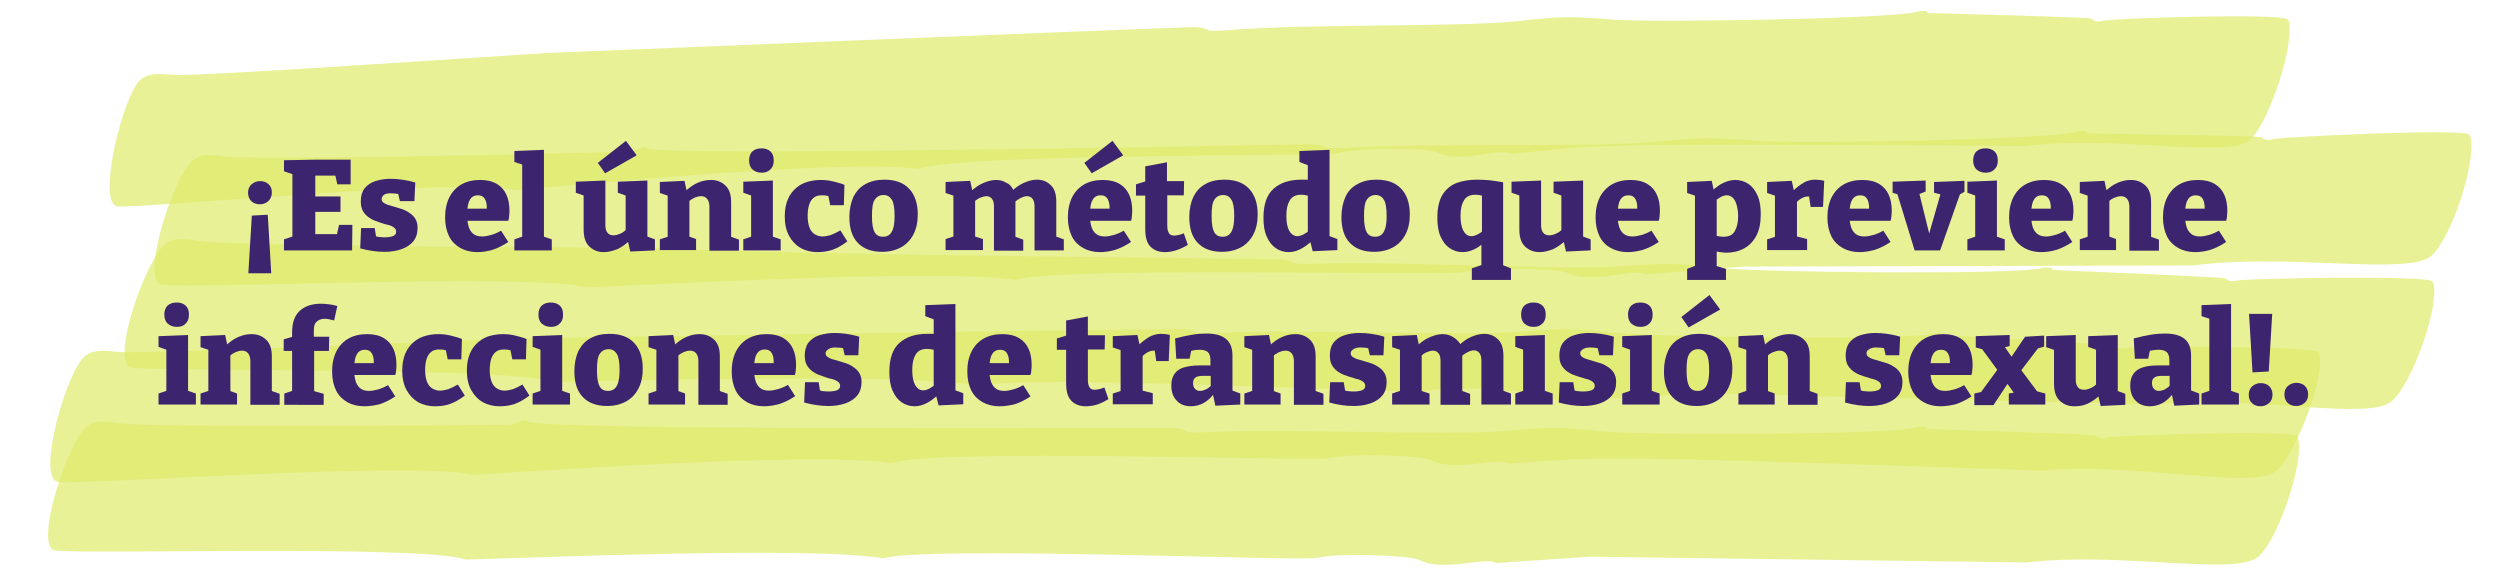 <?xml version="1.0" encoding="utf-8"?>
<!-- Generator: Adobe Illustrator 25.4.1, SVG Export Plug-In . SVG Version: 6.00 Build 0)  -->
<svg version="1.1" id="Capa_1" xmlns="http://www.w3.org/2000/svg" xmlns:xlink="http://www.w3.org/1999/xlink" x="0px" y="0px"
	 viewBox="0 0 862.7 202.2" style="enable-background:new 0 0 862.7 202.2;" xml:space="preserve">
<style type="text/css">
	.st0{opacity:0.7;fill:#DFEB6A;enable-background:new    ;}
	.st1{enable-background:new    ;}
	.st2{fill:#3C246F;}
</style>
<g>
	<g>
		<path class="st0" d="M177.7,65.6C160.8,61,47.6,72.2,40.3,71.2c-6.8-1.7,2-37.9,8-43.5c2.1-2,4.7-2.5,10.6-1.9
			c6.2,0.7,71.3-3.7,129.5-7.5c0,0,192.1-7.9,221.6-8.9c10.1-0.3,2.1,2,14,1c25.3-2.2,80.5-1,99.6-3.1c15.3-1.7,18.6-1.7,33.4-0.5
			c12.8,1,95-0.2,104.3-2.7c2.3-0.6,3.9-0.4,3.9,0.4c0,0,40.3,1,54.2,1.7c1.6,0.1,2.5,0.2,2.5,0.3c0.4,0.8,2.1,1.2,3.7,0.7
			c2.9-0.9,63-2.8,64-0.4c2.7,6.7-6,34.5-13,41.3c-7.3,7.1-45.6-1.7-77.6,2.3c-165.4-1.1-145.8-0.2-177.4,2.7
			c-3.6-2.4-17.3,3.6-25.7-0.5c-3.5-1.7-28.4-1.6-33.9,0.2c-4,1.3-130.9,0-145,5.5C291,54.6,190.6,64.6,177.7,65.6z"/>
		<path class="st0" d="M202,99.2c-16.5-5-137.5,0.6-146.4-0.9c-7.2-2,4.3-37.7,11-43c2.4-1.9,5.1-2.2,11.3-1.3
			c9.8,1.6,137.4-1.6,137.4-1.6c1.7,1.1,6.7-2.6,7.7-1.3c2.9,3.1,209.6-1.1,227.2-1.3c10.7-0.1,2.2,2,14.8,1.2
			c26.8-1.7,85.2-0.1,105.5-2c16.3-1.6,19.8-1.7,35.4-0.4c15.9,1.2,100.7-0.5,110.4-3c2.4-0.7,4.2-0.4,4.2,0.4
			c0,0.2,59.7,0.7,60,1.4c0.5,0.8,2.3,1.2,4,0.6c3.1-0.8,66.7-3.8,67.7-1.5c3.1,6.6-5.6,34.7-13,41.6c-7.5,7.3-49.1-0.9-82.4,3.5
			L601.4,92L568,94.7c-3.8-2.4-18.5,3.6-27.3-0.6c-3.7-1.7-30.2-1.9-36-0.2c-5.1,1.4-140.4-2.1-154.3,2.7
			C325.6,92.6,225.3,98.3,202,99.2z"/>
		<path class="st0" d="M190.8,131.8c-16.3-5.5-136.9-3.3-145.7-5c-7.1-2.2,5.3-37.6,12.1-42.7c2.4-1.8,5.1-2,11.3-1
			c9.8,1.9,136.8,2.3,136.8,2.3c1.7,1.2,6.8-2.4,7.7-1.1c2.8,3.2,208.7,4.8,226.2,5.1c10.6,0.2,2.2,2.1,14.7,1.6
			c26.7-1,84.8,2.3,105.1,0.9c16.2-1.2,19.7-1.1,35.2,0.6c15.8,1.6,100.3,2.3,110,0.1c2.4-0.6,4.2-0.3,4.2,0.5
			c0,0.2,59.4,2.4,59.7,3c0.4,0.8,2.2,1.2,3.9,0.7c3.1-0.7,66.5-2,67.5,0.4c2.9,6.7-6.6,34.5-14.1,41.2c-7.7,7.1-48.8-2.3-82.2,1.2
			l-154.7-3.9l-33.2,1.8c-3.7-2.5-18.5,3.1-27.2-1.4c-3.7-1.8-30-2.8-35.9-1.2c-5.1,1.2-139.7-6-153.7-1.7
			C314,128.6,214,131.5,190.8,131.8z"/>
		<path class="st0" d="M162.8,163.9c-17.6-5-135.5,3.6-143,2.4c-7.1-1.8,3-37.8,9.4-43.3c2.3-1.9,4.9-2.4,11-1.6s66.1-1.8,134.8-4.5
			c0,0,177.3-3,230.6-3.3c10.5-0.1,2.2,2,14.5,1.3c26.3-1.5,83.6,1.1,103.6-0.4c16-1.2,19.4-1.2,34.7,0.4c13,1.4,98.7,2.6,108.4,0.3
			c2.4-0.6,4.1-0.3,4.1,0.5c1.6,0.1,7.6,0.4,9.2,0.5c0.6,0,49.4,2.6,49.7,3.1c0.4,0.8,2.2,1.2,3.9,0.8c3.1-0.8,65.6-0.8,66.5,1.5
			c2.6,6.8-7.3,34.3-14.7,40.9c-7.8,6.8-47.3-3.1-80.7-0.1c0,0-9.5-0.3-23.7-0.8c-142.6-5-131.9-3.4-160.6-1.6
			c-3.7-2.5-18.1,3.1-26.7-1.2c-3.6-1.8-29.5-2.4-35.2-0.7c-4.1,1.2-136.4-3.5-150.8,1.7C280.3,155.6,173.8,163.3,162.8,163.9z"/>
		<path class="st0" d="M160.8,193.1c-16-5.3-133.5-1.6-142.1-3.2c-6.9-2.1,4.8-37.7,11.3-42.8c2.3-1.8,4.9-2.1,11-1.1
			c9.5,1.8,133.4,0.6,133.4,0.6c1.6,1.1,6.6-2.5,7.5-1.2c2.8,3.2,203.5,2.2,220.6,2.3c10.4,0.1,2.1,2.1,14.4,1.4
			c26.1-1.3,82.7,1.3,102.5-0.4c15.8-1.4,19.2-1.4,34.3,0.2c15.5,1.4,97.8,1.1,107.2-1.3c2.3-0.7,4.1-0.4,4.1,0.4
			c0,0.2,58,1.7,58.2,2.3c0.4,0.8,2.2,1.2,3.8,0.7c3-0.8,64.8-2.8,65.8-0.4c2.9,6.7-6,34.6-13.3,41.3c-7.4,7.2-47.6-1.7-80.1,2.2
			l-150.8-2l-32.4,2.2c-3.7-2.4-18,3.3-26.5-1.1c-3.6-1.7-29.3-2.4-35-0.7c-5,1.3-136.3-4.3-149.8,0.2
			C280.9,188.4,183.4,192.5,160.8,193.1z"/>
	</g>
	<g class="st1">
		<path class="st2" d="M93.8,66.5c0,1.2-0.4,2.1-1.2,2.9c-0.8,0.7-1.8,1.1-2.9,1.1c-1.3,0-2.3-0.4-3-1.1c-0.7-0.7-1.1-1.7-1.1-2.9
			c0-1.2,0.4-2.2,1.2-2.9c0.8-0.7,1.8-1.1,2.9-1.1c1.3,0,2.3,0.4,3,1.1C93.5,64.3,93.8,65.2,93.8,66.5z M92.4,74.1l1.2,20.2h-7.9
			l1.2-19.9L92.4,74.1z"/>
		<path class="st2" d="M117,77.6h4.6l-0.1,8.8H98v-3.8l3.9-1.3l-1,1.5V58.9l0.9,1.5L98,59.1v-3.8l10.5-0.2H121v8.5h-4.6l-0.9-4
			l1.4,1h-9.3l1.2-1.2V69l-1.2-1.2h9.9v5.3h-9.9l1.2-1.4V82l-1.2-1.2h9.9L116,82L117,77.6z"/>
		<path class="st2" d="M131.7,68.7c0,0.6,0.3,1.1,0.9,1.4c0.6,0.4,1.4,0.7,2.3,0.9s1.9,0.6,3,0.9c1.1,0.3,2.1,0.7,3,1.3
			s1.7,1.2,2.3,2.1c0.6,0.9,0.9,2,0.9,3.3c0,1.9-0.5,3.5-1.5,4.7c-1,1.2-2.4,2.1-4.1,2.7c-1.7,0.6-3.7,0.9-5.8,0.9
			c-1.3,0-2.7-0.1-4.1-0.3s-2.9-0.5-4.3-0.9l0.3-7h4.7l0.6,3.7l-0.6-1c0.6,0.2,1.2,0.4,1.9,0.4c0.7,0.1,1.3,0.1,1.8,0.1
			c0.6,0,1.2-0.1,1.8-0.2c0.6-0.1,1.1-0.3,1.4-0.6c0.4-0.3,0.5-0.7,0.5-1.2c0-0.6-0.3-1.1-0.9-1.5c-0.6-0.4-1.3-0.7-2.3-0.9
			s-1.9-0.6-2.9-0.9c-1-0.3-2-0.7-2.9-1.3c-0.9-0.5-1.7-1.3-2.3-2.2c-0.6-0.9-0.9-2.1-0.9-3.6c0-1.8,0.4-3.3,1.3-4.5
			c0.9-1.1,2.1-2,3.7-2.5c1.6-0.5,3.3-0.8,5.2-0.8c1.3,0,2.7,0.1,4.1,0.3c1.4,0.2,2.9,0.5,4.5,1l-0.3,6.4H138l-0.8-3.4l1,1.1
			c-1.3-0.3-2.5-0.4-3.5-0.4c-0.9,0-1.7,0.2-2.2,0.5C132,67.7,131.7,68.1,131.7,68.7z"/>
		<path class="st2" d="M164.7,87c-2.2,0-4.2-0.5-5.8-1.4s-3-2.2-3.9-4c-0.9-1.8-1.4-4-1.4-6.6c0-2.7,0.5-5,1.5-7
			c1-1.9,2.4-3.4,4.2-4.4c1.8-1,3.9-1.5,6.4-1.5c2.4,0,4.3,0.5,5.8,1.4c1.5,0.9,2.6,2.2,3.3,3.8c0.7,1.6,1,3.4,1,5.4
			c0,0.6,0,1.1-0.1,1.7c0,0.6-0.1,1.2-0.3,1.8h-15.7V72h9.4l-1.1,0.8c0-1.2,0-2.1-0.2-2.9c-0.2-0.8-0.5-1.4-1-1.9
			c-0.5-0.4-1.1-0.6-1.9-0.6c-1,0-1.7,0.3-2.3,0.9c-0.5,0.6-0.9,1.4-1.1,2.4c-0.2,1-0.3,2-0.3,3.2c0,1.4,0.1,2.7,0.4,3.9
			c0.3,1.2,0.8,2.1,1.6,2.8c0.8,0.7,1.8,1,3.2,1c0.9,0,1.9-0.2,3-0.5s2.3-0.8,3.5-1.5l2.5,3.9c-1.8,1.2-3.6,2.1-5.4,2.7
			C168.3,86.7,166.5,87,164.7,87z"/>
		<path class="st2" d="M187.7,82.1l-0.5-0.6l3.2,1.1v3.8h-12.9v-3.8l3.2-1.1l-0.5,0.6V56.5l0.4,0.4l-3.1-1v-3.8l10.2-0.4V82.1z"/>
		<path class="st2" d="M208.4,87c-2,0-3.6-0.6-5-1.9c-1.4-1.3-2-3.3-2-5.9V66.7l0.7,1l-3.4-1.2v-3.8l10.2-0.4v15.5
			c0,1.2,0.3,2,0.8,2.6c0.5,0.6,1.2,0.8,2.1,0.8c0.6,0,1.4-0.2,2.1-0.5c0.8-0.3,1.6-0.9,2.4-1.6l-0.4,1.2V66.5l0.6,1.2l-3.3-1.2
			v-3.8l10.2-0.4v20.2l-0.9-1.2l3.5,1.3v3.8l-8.5,0.4l-1-4.3l1,0.3c-1.4,1.4-3,2.5-4.5,3.2C211.4,86.6,209.9,87,208.4,87z
			 M208.8,59.8l-2.5-3.6l9.7-7.6l3.7,5L208.8,59.8z"/>
		<path class="st2" d="M227.7,86.4v-3.8l3.6-1.2l-0.9,1.1V66.6l0.9,1.2l-3.6-1.2v-3.8l8.5-0.4l0.9,4.2l-0.9-0.3
			c1.4-1.4,2.9-2.5,4.5-3.2c1.6-0.7,3.1-1,4.6-1c2,0,3.6,0.6,5,1.9c1.4,1.3,2,3.2,2,5.8v12.7l-0.6-1l3.3,1.2v3.8h-10.2V71.3
			c0-1.2-0.3-2.1-0.8-2.7s-1.2-0.9-2.1-0.9c-0.7,0-1.4,0.2-2.2,0.5c-0.8,0.4-1.6,0.9-2.3,1.5l0.5-1v13.8l-0.7-1.1l3,1.1v3.8H227.7z"
			/>
		<path class="st2" d="M266.7,82.1l-0.5-0.6l3.2,1.1v3.8h-12.9v-3.8l3.2-1.1l-0.5,0.6V67.2l0.4,0.4l-3.1-1.1v-3.8l10.2-0.4V82.1z
			 M262.8,59.6c-1.3,0-2.3-0.4-3.1-1.1c-0.8-0.7-1.2-1.8-1.2-3.1c0-1.4,0.4-2.5,1.2-3.2c0.8-0.7,1.8-1,3.1-1c1.2,0,2.2,0.3,3,1
			c0.8,0.7,1.2,1.7,1.2,3.2c0,1.4-0.4,2.4-1.2,3.1C265,59.3,264,59.6,262.8,59.6z"/>
		<path class="st2" d="M282,87c-2.1,0-4-0.5-5.7-1.4c-1.7-1-3-2.4-4-4.2s-1.5-4.1-1.5-6.7c0-2.4,0.4-4.4,1.1-6
			c0.7-1.6,1.7-2.9,2.9-3.9c1.2-1,2.5-1.7,4-2.1c1.5-0.4,2.9-0.6,4.5-0.6c1.6,0,3.1,0.2,4.6,0.6s2.7,0.7,3.5,1.1l-0.2,7h-4.7
			l-0.7-3.4l0.6,0.4c-0.3-0.1-0.8-0.2-1.3-0.3c-0.5-0.1-1-0.1-1.6-0.1c-1.2,0-2.1,0.3-2.8,0.9c-0.7,0.6-1.2,1.4-1.5,2.4
			c-0.3,1-0.5,2.3-0.5,3.7c0,1.6,0.2,2.9,0.6,4c0.4,1.1,1,1.9,1.8,2.4c0.8,0.5,1.7,0.8,2.7,0.8c0.9,0,1.8-0.2,2.9-0.5
			c1-0.4,2.1-0.9,3.3-1.6l2.4,3.8c-1.7,1.3-3.4,2.3-5.1,2.9S283.7,87,282,87z"/>
		<path class="st2" d="M305.2,62c3.7,0,6.5,1,8.5,3.1s3,5.1,3,8.9c0,2.7-0.5,5-1.5,6.9c-1,1.9-2.4,3.4-4.2,4.4c-1.8,1-4,1.6-6.6,1.6
			c-3.6,0-6.4-1-8.4-3.1c-2-2.1-2.9-5.1-2.9-8.9c0-2.7,0.5-5,1.4-7c1-1.9,2.3-3.4,4.2-4.4C300.5,62.5,302.7,62,305.2,62z
			 M304.9,67.3c-1.4,0-2.4,0.6-3.1,1.7s-0.9,3-0.9,5.6s0.3,4.4,0.9,5.5c0.6,1.1,1.6,1.6,2.9,1.6c1,0,1.8-0.3,2.3-0.8
			c0.6-0.5,1-1.3,1.3-2.4c0.3-1.1,0.4-2.5,0.4-4.1c0-2.5-0.3-4.4-0.9-5.4S306.3,67.3,304.9,67.3z"/>
		<path class="st2" d="M349.8,65.9l-1,0.4c1.4-1.4,2.9-2.5,4.5-3.2c1.6-0.7,3.1-1.1,4.5-1.1c1.9,0,3.5,0.6,4.8,1.9
			c1.3,1.2,1.9,3.1,1.9,5.7v12.8l-0.7-1l3.3,1.2v3.8H357V71.3c0-1.2-0.2-2.1-0.7-2.7c-0.5-0.6-1.1-0.9-1.9-0.9
			c-0.6,0-1.3,0.2-2.1,0.6c-0.8,0.4-1.6,0.9-2.4,1.7l0.5-1.6c0,0.2,0,0.4,0,0.6s0,0.3,0,0.4v13.1l-0.6-1l3.3,1.2v3.8H343V71.3
			c0-1.2-0.2-2.1-0.7-2.7s-1.1-0.9-1.9-0.9c-0.6,0-1.3,0.2-2.1,0.5s-1.5,0.9-2.3,1.5l0.5-1v13.8l-0.7-1.1l3.4,1.1v3.8h-12.9v-3.8
			l3.6-1.2l-0.9,1.1V66.6l0.9,1.2l-3.6-1.2v-3.8l8.5-0.4l0.9,4.2l-0.9-0.3c1.4-1.4,2.8-2.4,4.4-3.1c1.6-0.7,3.1-1.1,4.5-1.1
			c1.3,0,2.5,0.3,3.6,1C348.5,63.6,349.3,64.6,349.8,65.9z"/>
		<path class="st2" d="M379.6,87c-2.2,0-4.2-0.5-5.8-1.4s-3-2.2-3.9-4c-0.9-1.8-1.4-4-1.4-6.6c0-2.7,0.5-5,1.5-7
			c1-1.9,2.4-3.4,4.2-4.4c1.8-1,3.9-1.5,6.4-1.5c2.4,0,4.3,0.5,5.8,1.4c1.5,0.9,2.6,2.2,3.3,3.8c0.7,1.6,1,3.4,1,5.4
			c0,0.6,0,1.1-0.1,1.7c0,0.6-0.1,1.2-0.3,1.8h-15.7V72h9.4l-1.1,0.8c0-1.2,0-2.1-0.2-2.9c-0.2-0.8-0.5-1.4-1-1.9
			c-0.5-0.4-1.1-0.6-1.9-0.6c-1,0-1.7,0.3-2.3,0.9c-0.5,0.6-0.9,1.4-1.1,2.4c-0.2,1-0.3,2-0.3,3.2c0,1.4,0.1,2.7,0.4,3.9
			c0.3,1.2,0.8,2.1,1.6,2.8c0.8,0.7,1.8,1,3.2,1c0.9,0,1.9-0.2,3-0.5s2.3-0.8,3.5-1.5l2.5,3.9c-1.8,1.2-3.6,2.1-5.4,2.7
			C383.2,86.7,381.4,87,379.6,87z M376.7,59.8l-2.5-3.6l9.7-7.6l3.7,5L376.7,59.8z"/>
		<path class="st2" d="M402,87c-2.2,0-3.9-0.7-5.1-2s-1.7-3.3-1.7-6V66.6l0.9,0.9H392v-3.9l4.2-1.3l-1,1.3v-6.2l7.5-1.4v7.5l-0.8-1
			h6.7l-0.1,4.9H402l0.8-0.9v11.3c0,1.2,0.2,2.1,0.6,2.7c0.4,0.6,1,0.8,1.8,0.8c0.4,0,0.9-0.1,1.5-0.2c0.5-0.1,1.2-0.3,1.8-0.6
			l1.4,4C407.1,86.2,404.5,87,402,87z"/>
		<path class="st2" d="M422.5,62c3.7,0,6.5,1,8.5,3.1c2,2.1,3,5.1,3,8.9c0,2.7-0.5,5-1.5,6.9c-1,1.9-2.4,3.4-4.2,4.4
			c-1.8,1-4,1.6-6.6,1.6c-3.6,0-6.4-1-8.4-3.1c-2-2.1-2.9-5.1-2.9-8.9c0-2.7,0.5-5,1.4-7c1-1.9,2.3-3.4,4.2-4.4
			C417.7,62.5,419.9,62,422.5,62z M422.1,67.3c-1.4,0-2.4,0.6-3.1,1.7s-0.9,3-0.9,5.6s0.3,4.4,0.9,5.5c0.6,1.1,1.6,1.6,2.9,1.6
			c1,0,1.8-0.3,2.3-0.8c0.6-0.5,1-1.3,1.3-2.4c0.3-1.1,0.4-2.5,0.4-4.1c0-2.5-0.3-4.4-0.9-5.4S423.5,67.3,422.1,67.3z"/>
		<path class="st2" d="M444.7,87c-1.7,0-3.2-0.5-4.5-1.4c-1.3-0.9-2.3-2.2-3.1-4c-0.8-1.8-1.1-3.9-1.1-6.5c0-4.5,1.1-7.8,3.4-9.9
			c2.3-2.1,5.5-3.2,9.7-3.2c0.5,0,1.1,0,1.7,0c0.6,0,1.2,0.1,1.8,0.2l-1.3,0.8v-6.5l0.5,0.7l-3.4-1.3v-3.8l10.4-0.4v30.5l-0.8-1
			l3.5,1.3v3.8l-8.5,0.4l-1-3.9l0.8,0.2c-1.3,1.3-2.6,2.2-3.9,2.9C447.5,86.6,446.2,87,444.7,87z M447.7,81.5c0.6,0,1.3-0.2,2.1-0.6
			s1.5-0.9,2.3-1.6l-0.8,2.2V66l0.9,1.7c-1.2-0.3-2.3-0.5-3.2-0.5c-1.8,0-3.1,0.6-3.9,1.9c-0.8,1.3-1.2,3-1.2,5.2
			c0,1.4,0.1,2.7,0.4,3.8c0.3,1.1,0.7,1.9,1.3,2.5C446.2,81.2,446.9,81.5,447.7,81.5z"/>
		<path class="st2" d="M475,62c3.7,0,6.5,1,8.5,3.1s3,5.1,3,8.9c0,2.7-0.5,5-1.5,6.9c-1,1.9-2.4,3.4-4.2,4.4s-4,1.6-6.6,1.6
			c-3.6,0-6.4-1-8.4-3.1c-2-2.1-2.9-5.1-2.9-8.9c0-2.7,0.5-5,1.4-7s2.3-3.4,4.2-4.4C470.3,62.5,472.4,62,475,62z M474.7,67.3
			c-1.4,0-2.4,0.6-3.1,1.7s-0.9,3-0.9,5.6s0.3,4.4,0.9,5.5c0.6,1.1,1.6,1.6,2.9,1.6c1,0,1.8-0.3,2.3-0.8c0.6-0.5,1-1.3,1.3-2.4
			c0.3-1.1,0.4-2.5,0.4-4.1c0-2.5-0.3-4.4-0.9-5.4S476.1,67.3,474.7,67.3z"/>
		<path class="st2" d="M507.9,96.6v-4l4.1-1.4l-0.8,1.2v-8.8l1.5-0.5c-1.3,1.3-2.6,2.3-3.9,2.9c-1.3,0.6-2.6,1-4.1,1
			c-1.7,0-3.2-0.5-4.5-1.4c-1.3-0.9-2.3-2.2-3.1-4c-0.8-1.8-1.1-4-1.1-6.5c0-3.3,0.6-5.9,1.7-7.8c1.2-1.9,2.8-3.3,4.8-4.1
			c2.1-0.8,4.5-1.2,7.2-1.2c1.4,0,2.8,0.1,4.3,0.2c1.5,0.2,3.1,0.4,4.7,0.7v29.5l-0.8-1.2l3.5,1.4v4H507.9z M507.8,81.5
			c0.6,0,1.3-0.2,2.1-0.6s1.5-0.9,2.3-1.6l-0.8,2.2V66l0.9,1.7c-1.2-0.3-2.3-0.5-3.2-0.5c-1.8,0-3.1,0.6-3.9,1.9
			c-0.8,1.3-1.2,3-1.2,5.2c0,1.4,0.1,2.7,0.4,3.8c0.3,1.1,0.7,1.9,1.3,2.5C506.2,81.2,506.9,81.5,507.8,81.5z"/>
		<path class="st2" d="M531.3,87c-2,0-3.6-0.6-5-1.9c-1.4-1.3-2-3.3-2-5.9V66.7l0.7,1l-3.4-1.2v-3.8l10.2-0.4v15.5
			c0,1.2,0.3,2,0.8,2.6c0.5,0.6,1.2,0.8,2.1,0.8c0.6,0,1.4-0.2,2.1-0.5c0.8-0.3,1.6-0.9,2.4-1.6l-0.4,1.2V66.5l0.6,1.2l-3.3-1.2
			v-3.8l10.2-0.4v20.2l-0.9-1.2l3.5,1.3v3.8l-8.5,0.4l-1-4.3l1,0.3c-1.4,1.4-3,2.5-4.5,3.2C534.3,86.6,532.8,87,531.3,87z"/>
		<path class="st2" d="M561.7,87c-2.2,0-4.2-0.5-5.8-1.4c-1.7-0.9-3-2.2-3.9-4c-0.9-1.8-1.4-4-1.4-6.6c0-2.7,0.5-5,1.5-7
			c1-1.9,2.4-3.4,4.2-4.4c1.8-1,3.9-1.5,6.4-1.5c2.4,0,4.3,0.5,5.8,1.4s2.6,2.2,3.3,3.8c0.7,1.6,1,3.4,1,5.4c0,0.6,0,1.1-0.1,1.7
			c0,0.6-0.1,1.2-0.3,1.8h-15.7V72h9.4l-1.1,0.8c0-1.2,0-2.1-0.2-2.9c-0.2-0.8-0.5-1.4-1-1.9c-0.5-0.4-1.1-0.6-1.9-0.6
			c-1,0-1.7,0.3-2.3,0.9c-0.5,0.6-0.9,1.4-1.1,2.4c-0.2,1-0.3,2-0.3,3.2c0,1.4,0.1,2.7,0.4,3.9c0.3,1.2,0.8,2.1,1.6,2.8
			c0.8,0.7,1.8,1,3.2,1c0.9,0,1.9-0.2,3-0.5s2.3-0.8,3.5-1.5l2.5,3.9c-1.8,1.2-3.6,2.1-5.4,2.7C565.2,86.7,563.4,87,561.7,87z"/>
		<path class="st2" d="M582.2,96.6v-3.8l3.6-1.4l-0.9,1.2V66.8l0.8,1l-3.5-1.2v-3.8l8.5-0.4l0.8,3.9l-0.8-0.4c1.4-1.2,2.7-2.2,4-2.8
			c1.3-0.6,2.7-1,4.1-1c1.7,0,3.3,0.5,4.6,1.4c1.3,0.9,2.3,2.2,3.1,4s1.1,3.9,1.1,6.5c0,2.9-0.5,5.4-1.5,7.3c-1,1.9-2.4,3.4-4.2,4.4
			c-1.8,1-3.9,1.5-6.2,1.5c-0.7,0-1.4-0.1-2.1-0.2c-0.7-0.1-1.4-0.2-2.1-0.4l0.9-0.8v6.9l-0.7-1.1l3.9,1.2v3.8H582.2z M594.7,81.7
			c1.9,0,3.2-0.6,3.9-1.9c0.8-1.3,1.2-3,1.2-5.2c0-1.4-0.2-2.7-0.5-3.8c-0.3-1.1-0.7-1.9-1.3-2.5c-0.6-0.6-1.3-0.9-2.1-0.9
			c-0.7,0-1.4,0.2-2.1,0.6s-1.5,0.9-2.3,1.6l0.9-1.9v14.9l-0.9-1.4C592.7,81.5,593.8,81.7,594.7,81.7z"/>
		<path class="st2" d="M609.8,86.4v-3.8l3.4-1.1l-0.7,1.1V66.6l0.8,1.2l-3.5-1.2v-3.8l8.5-0.4l0.9,4.1l-0.9-0.2
			c1.4-1.4,2.7-2.4,4-3.2s2.7-1.1,4.1-1.1c0.9,0,2,0.1,3.1,0.4l-0.4,9h-4.3l-0.7-4.9l0.7,1.4c-0.1-0.1-0.3-0.1-0.5-0.1
			c-0.2,0-0.3,0-0.5,0c-0.8,0-1.6,0.3-2.4,0.8c-0.8,0.5-1.4,1.1-1.9,1.8l0.6-1.9v14l-0.8-1.1l4.3,1.1v3.8H609.8z"/>
		<path class="st2" d="M641.7,87c-2.2,0-4.2-0.5-5.8-1.4s-3-2.2-3.9-4s-1.4-4-1.4-6.6c0-2.7,0.5-5,1.5-7c1-1.9,2.4-3.4,4.2-4.4
			c1.8-1,3.9-1.5,6.4-1.5c2.4,0,4.3,0.5,5.8,1.4s2.6,2.2,3.3,3.8c0.7,1.6,1,3.4,1,5.4c0,0.6,0,1.1-0.1,1.7c0,0.6-0.1,1.2-0.3,1.8
			h-15.7V72h9.4l-1.1,0.8c0-1.2,0-2.1-0.2-2.9c-0.2-0.8-0.5-1.4-1-1.9c-0.5-0.4-1.1-0.6-1.9-0.6c-1,0-1.7,0.3-2.3,0.9
			c-0.5,0.6-0.9,1.4-1.1,2.4s-0.3,2-0.3,3.2c0,1.4,0.1,2.7,0.4,3.9c0.3,1.2,0.8,2.1,1.6,2.8c0.8,0.7,1.8,1,3.2,1
			c0.9,0,1.9-0.2,3-0.5s2.3-0.8,3.5-1.5l2.5,3.9c-1.8,1.2-3.6,2.1-5.4,2.7C645.2,86.7,643.4,87,641.7,87z"/>
		<path class="st2" d="M667.5,62.8l10.4-0.4v3.8l-2.2,1.2l0.9-1.1l-7.1,20.1h-8.8l-6.1-19.9l1,0.8l-2.5-0.8v-3.8l11.4-0.4v3.8
			l-2.8,1.1l0.5-0.9l3.8,15.4h-0.6l4.3-15l0.4,0.5l-2.7-0.7V62.8z"/>
		<path class="st2" d="M689.1,82.1l-0.5-0.6l3.2,1.1v3.8h-12.9v-3.8l3.2-1.1l-0.5,0.6V67.2l0.4,0.4l-3.1-1.1v-3.8l10.2-0.4V82.1z
			 M685.2,59.6c-1.3,0-2.3-0.4-3.1-1.1c-0.8-0.7-1.2-1.8-1.2-3.1c0-1.4,0.4-2.5,1.2-3.2c0.8-0.7,1.8-1,3.1-1c1.2,0,2.2,0.3,3,1
			c0.8,0.7,1.2,1.7,1.2,3.2c0,1.4-0.4,2.4-1.2,3.1C687.4,59.3,686.4,59.6,685.2,59.6z"/>
		<path class="st2" d="M704.4,87c-2.2,0-4.2-0.5-5.8-1.4s-3-2.2-3.9-4s-1.4-4-1.4-6.6c0-2.7,0.5-5,1.5-7c1-1.9,2.4-3.4,4.2-4.4
			c1.8-1,3.9-1.5,6.4-1.5c2.4,0,4.3,0.5,5.8,1.4s2.6,2.2,3.3,3.8c0.7,1.6,1,3.4,1,5.4c0,0.6,0,1.1-0.1,1.7c0,0.6-0.1,1.2-0.3,1.8
			h-15.7V72h9.4l-1.1,0.8c0-1.2,0-2.1-0.2-2.9c-0.2-0.8-0.5-1.4-1-1.9c-0.5-0.4-1.1-0.6-1.9-0.6c-1,0-1.7,0.3-2.3,0.9
			c-0.5,0.6-0.9,1.4-1.1,2.4s-0.3,2-0.3,3.2c0,1.4,0.1,2.7,0.4,3.9c0.3,1.2,0.8,2.1,1.6,2.8c0.8,0.7,1.8,1,3.2,1
			c0.9,0,1.9-0.2,3-0.5s2.3-0.8,3.5-1.5l2.5,3.9c-1.8,1.2-3.6,2.1-5.4,2.7C708,86.7,706.2,87,704.4,87z"/>
		<path class="st2" d="M717.7,86.4v-3.8l3.6-1.2l-0.9,1.1V66.6l0.9,1.2l-3.6-1.2v-3.8l8.5-0.4l0.9,4.2l-0.9-0.3
			c1.4-1.4,2.9-2.5,4.5-3.2c1.6-0.7,3.1-1,4.6-1c2,0,3.6,0.6,5,1.9c1.4,1.3,2,3.2,2,5.8v12.7l-0.6-1l3.3,1.2v3.8h-10.2V71.3
			c0-1.2-0.3-2.1-0.8-2.7c-0.5-0.6-1.2-0.9-2.1-0.9c-0.7,0-1.4,0.2-2.2,0.5s-1.6,0.9-2.3,1.5l0.5-1v13.8l-0.7-1.1l3,1.1v3.8H717.7z"
			/>
		<path class="st2" d="M757.5,87c-2.2,0-4.2-0.5-5.8-1.4s-3-2.2-3.9-4s-1.4-4-1.4-6.6c0-2.7,0.5-5,1.5-7c1-1.9,2.4-3.4,4.2-4.4
			c1.8-1,3.9-1.5,6.4-1.5c2.4,0,4.3,0.5,5.8,1.4s2.6,2.2,3.3,3.8c0.7,1.6,1,3.4,1,5.4c0,0.6,0,1.1-0.1,1.7c0,0.6-0.1,1.2-0.3,1.8
			h-15.7V72h9.4l-1.1,0.8c0-1.2,0-2.1-0.2-2.9c-0.2-0.8-0.5-1.4-1-1.9c-0.5-0.4-1.1-0.6-1.9-0.6c-1,0-1.7,0.3-2.3,0.9
			c-0.5,0.6-0.9,1.4-1.1,2.4s-0.3,2-0.3,3.2c0,1.4,0.1,2.7,0.4,3.9c0.3,1.2,0.8,2.1,1.6,2.8c0.8,0.7,1.8,1,3.2,1
			c0.9,0,1.9-0.2,3-0.5s2.3-0.8,3.5-1.5l2.5,3.9c-1.8,1.2-3.6,2.1-5.4,2.7C761.1,86.7,759.3,87,757.5,87z"/>
	</g>
	<g class="st1">
		<path class="st2" d="M64.9,135.3l-0.5-0.6l3.2,1.1v3.8H54.7v-3.8l3.2-1.1l-0.5,0.6v-14.9l0.4,0.4l-3.1-1.1V116l10.2-0.4V135.3z
			 M61,112.8c-1.3,0-2.3-0.4-3.1-1.1c-0.8-0.7-1.2-1.8-1.2-3.1c0-1.4,0.4-2.5,1.2-3.2c0.8-0.7,1.8-1,3.1-1c1.2,0,2.2,0.3,3,1
			c0.8,0.7,1.2,1.7,1.2,3.2c0,1.4-0.4,2.4-1.2,3.1C63.3,112.5,62.3,112.8,61,112.8z"/>
		<path class="st2" d="M69.2,139.6v-3.8l3.6-1.2l-0.9,1.1v-15.9l0.9,1.2l-3.6-1.2V116l8.5-0.4l0.9,4.2l-0.9-0.3
			c1.4-1.4,2.9-2.5,4.5-3.2c1.6-0.7,3.1-1,4.6-1c2,0,3.6,0.6,5,1.9c1.4,1.3,2,3.2,2,5.8v12.7l-0.6-1l3.3,1.2v3.8H86.4v-15.1
			c0-1.2-0.3-2.1-0.8-2.7s-1.2-0.9-2.1-0.9c-0.7,0-1.4,0.2-2.2,0.5c-0.8,0.4-1.6,0.9-2.3,1.5l0.5-1v13.8l-0.7-1.1l3,1.1v3.8H69.2z"
			/>
		<path class="st2" d="M98.1,139.6v-3.8l3.3-1.1l-0.6,0.8v-15.2l0.6,0.8h-3.5v-4l3.7-1.1l-0.8,1.1v-2.4c0-3.4,0.9-5.9,2.7-7.5
			c1.8-1.6,4.2-2.4,7.3-2.4c0.9,0,1.8,0.1,2.7,0.2c0.9,0.1,1.9,0.3,2.9,0.6l-1.1,5c-0.5-0.1-1-0.3-1.6-0.4c-0.6-0.1-1.1-0.2-1.6-0.2
			c-1.1,0-2,0.3-2.7,0.9c-0.8,0.6-1.1,1.6-1.1,3.1v3.1l-0.9-0.9h6.2l-0.1,4.9h-5.8l0.7-0.8v15.2l-0.6-0.7l3.9,1.1v3.8H98.1z"/>
		<path class="st2" d="M125.7,140.2c-2.2,0-4.2-0.5-5.8-1.4s-3-2.2-3.9-4c-0.9-1.8-1.4-4-1.4-6.6c0-2.7,0.5-5,1.5-7
			c1-1.9,2.4-3.4,4.2-4.4c1.8-1,3.9-1.5,6.4-1.5c2.4,0,4.3,0.5,5.8,1.4c1.5,0.9,2.6,2.2,3.3,3.8c0.7,1.6,1,3.4,1,5.4
			c0,0.6,0,1.1-0.1,1.7c0,0.6-0.1,1.2-0.3,1.8h-15.7v-4.1h9.4l-1.1,0.8c0-1.2,0-2.1-0.2-2.9c-0.2-0.8-0.5-1.4-1-1.9
			c-0.5-0.4-1.1-0.6-1.9-0.6c-1,0-1.7,0.3-2.3,0.9c-0.5,0.6-0.9,1.4-1.1,2.4c-0.2,1-0.3,2-0.3,3.2c0,1.4,0.1,2.7,0.4,3.9
			c0.3,1.2,0.8,2.1,1.6,2.8c0.8,0.7,1.8,1,3.2,1c0.9,0,1.9-0.2,3-0.5s2.3-0.8,3.5-1.5l2.5,3.9c-1.8,1.2-3.6,2.1-5.4,2.7
			C129.3,139.9,127.5,140.2,125.7,140.2z"/>
		<path class="st2" d="M150,140.2c-2.1,0-4-0.5-5.7-1.4c-1.7-1-3-2.4-4-4.2s-1.5-4.1-1.5-6.7c0-2.4,0.4-4.4,1.1-6
			c0.7-1.6,1.7-2.9,2.9-3.9c1.2-1,2.5-1.7,4-2.1c1.5-0.4,2.9-0.6,4.5-0.6c1.6,0,3.1,0.2,4.6,0.6s2.7,0.7,3.5,1.1l-0.2,7h-4.7
			l-0.7-3.4l0.6,0.4c-0.3-0.1-0.8-0.2-1.3-0.3c-0.5-0.1-1-0.1-1.6-0.1c-1.2,0-2.1,0.3-2.8,0.9c-0.7,0.6-1.2,1.4-1.5,2.4
			c-0.3,1-0.5,2.3-0.5,3.7c0,1.6,0.2,2.9,0.6,4c0.4,1.1,1,1.9,1.8,2.4c0.8,0.5,1.7,0.8,2.7,0.8c0.9,0,1.8-0.2,2.9-0.5
			c1-0.4,2.1-0.9,3.3-1.6l2.4,3.8c-1.7,1.3-3.4,2.3-5.1,2.9S151.8,140.2,150,140.2z"/>
		<path class="st2" d="M172.3,140.2c-2.1,0-4-0.5-5.7-1.4c-1.7-1-3-2.4-4-4.2s-1.5-4.1-1.5-6.7c0-2.4,0.4-4.4,1.1-6
			c0.7-1.6,1.7-2.9,2.9-3.9c1.2-1,2.5-1.7,4-2.1c1.5-0.4,2.9-0.6,4.5-0.6c1.6,0,3.1,0.2,4.6,0.6s2.7,0.7,3.5,1.1l-0.2,7h-4.7
			l-0.7-3.4l0.6,0.4c-0.3-0.1-0.8-0.2-1.3-0.3c-0.5-0.1-1-0.1-1.6-0.1c-1.2,0-2.1,0.3-2.8,0.9c-0.7,0.6-1.2,1.4-1.5,2.4
			c-0.3,1-0.5,2.3-0.5,3.7c0,1.6,0.2,2.9,0.6,4c0.4,1.1,1,1.9,1.8,2.4c0.8,0.5,1.7,0.8,2.7,0.8c0.9,0,1.8-0.2,2.9-0.5
			c1-0.4,2.1-0.9,3.3-1.6l2.4,3.8c-1.7,1.3-3.4,2.3-5.1,2.9S174,140.2,172.3,140.2z"/>
		<path class="st2" d="M194,135.3l-0.5-0.6l3.2,1.1v3.8h-12.9v-3.8l3.2-1.1l-0.5,0.6v-14.9l0.4,0.4l-3.1-1.1V116l10.2-0.4V135.3z
			 M190.1,112.8c-1.3,0-2.3-0.4-3.1-1.1c-0.8-0.7-1.2-1.8-1.2-3.1c0-1.4,0.4-2.5,1.2-3.2c0.8-0.7,1.8-1,3.1-1c1.2,0,2.2,0.3,3,1
			c0.8,0.7,1.2,1.7,1.2,3.2c0,1.4-0.4,2.4-1.2,3.1C192.3,112.5,191.3,112.8,190.1,112.8z"/>
		<path class="st2" d="M210.3,115.2c3.7,0,6.5,1,8.5,3.1s3,5.1,3,8.9c0,2.7-0.5,5-1.5,6.9c-1,1.9-2.4,3.4-4.2,4.4
			c-1.8,1-4,1.6-6.6,1.6c-3.6,0-6.4-1-8.4-3.1c-2-2.1-2.9-5.1-2.9-8.9c0-2.7,0.5-5,1.4-7c1-1.9,2.3-3.4,4.2-4.4
			C205.6,115.7,207.7,115.2,210.3,115.2z M210,120.5c-1.4,0-2.4,0.6-3.1,1.7s-0.9,3-0.9,5.6s0.3,4.4,0.9,5.5
			c0.6,1.1,1.6,1.6,2.9,1.6c1,0,1.8-0.3,2.3-0.8c0.6-0.5,1-1.3,1.3-2.4c0.3-1.1,0.4-2.5,0.4-4.1c0-2.5-0.3-4.4-0.9-5.4
			S211.4,120.5,210,120.5z"/>
		<path class="st2" d="M223.8,139.6v-3.8l3.6-1.2l-0.9,1.1v-15.9l0.9,1.2l-3.6-1.2V116l8.5-0.4l0.9,4.2l-0.9-0.3
			c1.4-1.4,2.9-2.5,4.5-3.2c1.6-0.7,3.1-1,4.6-1c2,0,3.6,0.6,5,1.9c1.4,1.3,2,3.2,2,5.8v12.7l-0.6-1l3.3,1.2v3.8H241v-15.1
			c0-1.2-0.3-2.1-0.8-2.7s-1.2-0.9-2.1-0.9c-0.7,0-1.4,0.2-2.2,0.5c-0.8,0.4-1.6,0.9-2.3,1.5l0.5-1v13.8l-0.7-1.1l3,1.1v3.8H223.8z"
			/>
		<path class="st2" d="M263.6,140.2c-2.2,0-4.2-0.5-5.8-1.4s-3-2.2-3.9-4c-0.9-1.8-1.4-4-1.4-6.6c0-2.7,0.5-5,1.5-7
			c1-1.9,2.4-3.4,4.2-4.4c1.8-1,3.9-1.5,6.4-1.5c2.4,0,4.3,0.5,5.8,1.4c1.5,0.9,2.6,2.2,3.3,3.8c0.7,1.6,1,3.4,1,5.4
			c0,0.6,0,1.1-0.1,1.7c0,0.6-0.1,1.2-0.3,1.8h-15.7v-4.1h9.4L267,126c0-1.2,0-2.1-0.2-2.9c-0.2-0.8-0.5-1.4-1-1.9
			c-0.5-0.4-1.1-0.6-1.9-0.6c-1,0-1.7,0.3-2.3,0.9c-0.5,0.6-0.9,1.4-1.1,2.4c-0.2,1-0.3,2-0.3,3.2c0,1.4,0.1,2.7,0.4,3.9
			c0.3,1.2,0.8,2.1,1.6,2.8c0.8,0.7,1.8,1,3.2,1c0.9,0,1.9-0.2,3-0.5s2.3-0.8,3.5-1.5l2.5,3.9c-1.8,1.2-3.6,2.1-5.4,2.7
			C267.2,139.9,265.4,140.2,263.6,140.2z"/>
		<path class="st2" d="M284.9,121.9c0,0.6,0.3,1.1,0.9,1.4c0.6,0.4,1.4,0.7,2.3,0.9s1.9,0.6,3,0.9c1.1,0.3,2.1,0.7,3,1.3
			s1.7,1.2,2.3,2.1c0.6,0.9,0.9,2,0.9,3.3c0,1.9-0.5,3.5-1.5,4.7c-1,1.2-2.4,2.1-4.1,2.7c-1.7,0.6-3.7,0.9-5.8,0.9
			c-1.3,0-2.7-0.1-4.1-0.3s-2.9-0.5-4.3-0.9l0.3-7h4.7l0.6,3.7l-0.6-1c0.6,0.2,1.2,0.4,1.9,0.4c0.7,0.1,1.3,0.1,1.8,0.1
			c0.6,0,1.2-0.1,1.8-0.2c0.6-0.1,1.1-0.3,1.4-0.6c0.4-0.3,0.5-0.7,0.5-1.2c0-0.6-0.3-1.1-0.9-1.5c-0.6-0.4-1.3-0.7-2.3-0.9
			s-1.9-0.6-2.9-0.9c-1-0.3-2-0.7-2.9-1.3c-0.9-0.5-1.7-1.3-2.3-2.2c-0.6-0.9-0.9-2.1-0.9-3.6c0-1.8,0.4-3.3,1.3-4.5
			c0.9-1.1,2.1-2,3.7-2.5c1.6-0.5,3.3-0.8,5.2-0.8c1.3,0,2.7,0.1,4.1,0.3c1.4,0.2,2.9,0.5,4.5,1l-0.3,6.4h-4.7l-0.8-3.4l1,1.1
			c-1.3-0.3-2.5-0.4-3.5-0.4c-0.9,0-1.7,0.2-2.2,0.5C285.2,120.9,284.9,121.3,284.9,121.9z"/>
		<path class="st2" d="M315.6,140.2c-1.7,0-3.2-0.5-4.5-1.4c-1.3-0.9-2.3-2.2-3.1-4c-0.8-1.8-1.1-3.9-1.1-6.5c0-4.5,1.1-7.8,3.4-9.9
			c2.3-2.1,5.5-3.2,9.7-3.2c0.5,0,1.1,0,1.7,0c0.6,0,1.2,0.1,1.8,0.2l-1.3,0.8v-6.5l0.5,0.7l-3.4-1.3v-3.8l10.4-0.4v30.5l-0.8-1
			l3.5,1.3v3.8l-8.5,0.4l-1-3.9l0.8,0.2c-1.3,1.3-2.6,2.2-3.9,2.9C318.4,139.8,317.1,140.2,315.6,140.2z M318.6,134.7
			c0.6,0,1.3-0.2,2.1-0.6c0.7-0.4,1.5-0.9,2.3-1.6l-0.8,2.2v-15.5l0.9,1.7c-1.2-0.3-2.3-0.5-3.2-0.5c-1.8,0-3.1,0.6-3.9,1.9
			c-0.8,1.3-1.2,3-1.2,5.2c0,1.4,0.1,2.7,0.4,3.8c0.3,1.1,0.7,1.9,1.3,2.5C317,134.4,317.8,134.7,318.6,134.7z"/>
		<path class="st2" d="M344.9,140.2c-2.2,0-4.2-0.5-5.8-1.4s-3-2.2-3.9-4c-0.9-1.8-1.4-4-1.4-6.6c0-2.7,0.5-5,1.5-7
			c1-1.9,2.4-3.4,4.2-4.4c1.8-1,3.9-1.5,6.4-1.5c2.4,0,4.3,0.5,5.8,1.4c1.5,0.9,2.6,2.2,3.3,3.8c0.7,1.6,1,3.4,1,5.4
			c0,0.6,0,1.1-0.1,1.7c0,0.6-0.1,1.2-0.3,1.8h-15.7v-4.1h9.4l-1.1,0.8c0-1.2,0-2.1-0.2-2.9c-0.2-0.8-0.5-1.4-1-1.9
			c-0.5-0.4-1.1-0.6-1.9-0.6c-1,0-1.7,0.3-2.3,0.9c-0.5,0.6-0.9,1.4-1.1,2.4c-0.2,1-0.3,2-0.3,3.2c0,1.4,0.1,2.7,0.4,3.9
			c0.3,1.2,0.8,2.1,1.6,2.8c0.8,0.7,1.8,1,3.2,1c0.9,0,1.9-0.2,3-0.5s2.3-0.8,3.5-1.5l2.5,3.9c-1.8,1.2-3.6,2.1-5.4,2.7
			C348.5,139.9,346.7,140.2,344.9,140.2z"/>
		<path class="st2" d="M374.7,140.2c-2.2,0-3.9-0.7-5.1-2s-1.7-3.3-1.7-6v-12.4l0.9,0.9h-4.1v-3.9l4.2-1.3l-1,1.3v-6.2l7.5-1.4v7.5
			l-0.8-1h6.7l-0.1,4.9h-6.6l0.8-0.9v11.3c0,1.2,0.2,2.1,0.6,2.7c0.4,0.6,1,0.8,1.8,0.8c0.4,0,0.9-0.1,1.5-0.2
			c0.5-0.1,1.2-0.3,1.8-0.6l1.4,4C379.9,139.4,377.3,140.2,374.7,140.2z"/>
		<path class="st2" d="M384,139.6v-3.8l3.4-1.1l-0.7,1.1v-15.9l0.8,1.2l-3.5-1.2V116l8.5-0.4l0.9,4.1l-0.9-0.2
			c1.4-1.4,2.7-2.4,4-3.2c1.3-0.7,2.7-1.1,4.1-1.1c0.9,0,2,0.1,3.1,0.4l-0.4,9H399l-0.7-4.9l0.7,1.4c-0.1-0.1-0.3-0.1-0.5-0.1
			c-0.2,0-0.3,0-0.5,0c-0.8,0-1.6,0.3-2.4,0.8c-0.8,0.5-1.4,1.1-1.9,1.8l0.6-1.9v14l-0.8-1.1l4.3,1.1v3.8H384z"/>
		<path class="st2" d="M425.3,135.9l-1-1.5l3.7,1.4v3.8l-8.6,0.4l-0.9-4.2l0.4,0.1c-1.1,1.4-2.3,2.5-3.6,3.2
			c-1.3,0.7-2.8,1.1-4.3,1.1c-2,0-3.7-0.6-4.9-1.9c-1.3-1.3-1.9-3-1.9-5.3c0-1.7,0.4-3,1.1-4c0.7-1,1.8-1.8,3.2-2.2s3.2-0.7,5.3-0.7
			h4.3l-0.4,0.4v-2.3c0-1.2-0.3-2.1-0.9-2.7c-0.6-0.5-1.5-0.8-2.6-0.8c-0.5,0-1.1,0-1.7,0.1c-0.6,0.1-1.3,0.2-2,0.4l0.7-0.8
			l-0.7,3.4h-4.6l-0.4-7c2.2-0.6,4.1-1,5.9-1.3c1.8-0.3,3.4-0.4,4.9-0.4c3,0,5.2,0.6,6.7,1.8c1.5,1.2,2.3,3.1,2.3,5.7V135.9z
			 M411.7,132.1c0,0.9,0.2,1.6,0.7,2.1s1,0.7,1.7,0.7c0.6,0,1.3-0.2,2-0.5s1.4-0.9,2-1.5l-0.3,1v-4.7l0.4,0.5h-3.1
			c-1.2,0-2.1,0.2-2.6,0.6S411.7,131.2,411.7,132.1z"/>
		<path class="st2" d="M429.4,139.6v-3.8l3.6-1.2l-0.9,1.1v-15.9l0.9,1.2l-3.6-1.2V116l8.5-0.4l0.9,4.2l-0.9-0.3
			c1.4-1.4,2.9-2.5,4.5-3.2c1.6-0.7,3.1-1,4.6-1c2,0,3.6,0.6,5,1.9c1.4,1.3,2,3.2,2,5.8v12.7l-0.6-1l3.3,1.2v3.8h-10.2v-15.1
			c0-1.2-0.3-2.1-0.8-2.7c-0.5-0.6-1.2-0.9-2.1-0.9c-0.7,0-1.4,0.2-2.2,0.5c-0.8,0.4-1.6,0.9-2.3,1.5l0.5-1v13.8l-0.7-1.1l3,1.1v3.8
			H429.4z"/>
		<path class="st2" d="M466.1,121.9c0,0.6,0.3,1.1,0.9,1.4c0.6,0.4,1.4,0.7,2.3,0.9c0.9,0.3,1.9,0.6,3,0.9c1.1,0.3,2.1,0.7,3,1.3
			c0.9,0.5,1.7,1.2,2.3,2.1c0.6,0.9,0.9,2,0.9,3.3c0,1.9-0.5,3.5-1.5,4.7s-2.4,2.1-4.1,2.7c-1.7,0.6-3.7,0.9-5.8,0.9
			c-1.3,0-2.7-0.1-4.1-0.3c-1.4-0.2-2.9-0.5-4.3-0.9l0.3-7h4.7l0.6,3.7l-0.6-1c0.6,0.2,1.2,0.4,1.9,0.4c0.7,0.1,1.3,0.1,1.8,0.1
			c0.6,0,1.2-0.1,1.8-0.2c0.6-0.1,1.1-0.3,1.4-0.6c0.4-0.3,0.5-0.7,0.5-1.2c0-0.6-0.3-1.1-0.9-1.5s-1.3-0.7-2.3-0.9
			c-0.9-0.3-1.9-0.6-2.9-0.9c-1-0.3-2-0.7-2.9-1.3c-0.9-0.5-1.7-1.3-2.3-2.2c-0.6-0.9-0.9-2.1-0.9-3.6c0-1.8,0.4-3.3,1.3-4.5
			c0.9-1.1,2.1-2,3.7-2.5c1.5-0.5,3.3-0.8,5.2-0.8c1.3,0,2.7,0.1,4.1,0.3c1.4,0.2,2.9,0.5,4.5,1l-0.3,6.4h-4.7l-0.8-3.4l1,1.1
			c-1.3-0.3-2.5-0.4-3.5-0.4c-0.9,0-1.7,0.2-2.2,0.5C466.4,120.9,466.1,121.3,466.1,121.9z"/>
		<path class="st2" d="M504.1,119.1l-1,0.4c1.4-1.4,2.9-2.5,4.5-3.2s3.1-1.1,4.5-1.1c1.9,0,3.5,0.6,4.8,1.9c1.3,1.2,1.9,3.1,1.9,5.7
			v12.8l-0.7-1l3.3,1.2v3.8h-10.2v-15.1c0-1.2-0.2-2.1-0.7-2.7c-0.5-0.6-1.1-0.9-1.9-0.9c-0.6,0-1.3,0.2-2.1,0.6
			c-0.8,0.4-1.6,0.9-2.4,1.7l0.5-1.6c0,0.2,0,0.4,0,0.6s0,0.3,0,0.4v13.1l-0.6-1l3.3,1.2v3.8h-10.2v-15.1c0-1.2-0.2-2.1-0.7-2.7
			s-1.1-0.9-1.9-0.9c-0.6,0-1.3,0.2-2.1,0.5s-1.5,0.9-2.3,1.5l0.5-1v13.8l-0.7-1.1l3.4,1.1v3.8h-12.9v-3.8l3.6-1.2l-0.9,1.1v-15.9
			l0.9,1.2l-3.6-1.2V116l8.5-0.4l0.9,4.2l-0.9-0.3c1.4-1.4,2.8-2.4,4.4-3.1c1.6-0.7,3.1-1.1,4.5-1.1c1.3,0,2.5,0.3,3.6,1
			S503.5,117.8,504.1,119.1z"/>
		<path class="st2" d="M533.1,135.3l-0.5-0.6l3.2,1.1v3.8h-12.9v-3.8l3.2-1.1l-0.5,0.6v-14.9l0.4,0.4l-3.1-1.1V116l10.2-0.4V135.3z
			 M529.2,112.8c-1.3,0-2.3-0.4-3.1-1.1s-1.2-1.8-1.2-3.1c0-1.4,0.4-2.5,1.2-3.2c0.8-0.7,1.8-1,3.1-1c1.2,0,2.2,0.3,3,1
			c0.8,0.7,1.2,1.7,1.2,3.2c0,1.4-0.4,2.4-1.2,3.1C531.4,112.5,530.4,112.8,529.2,112.8z"/>
		<path class="st2" d="M545.3,121.9c0,0.6,0.3,1.1,0.9,1.4c0.6,0.4,1.4,0.7,2.3,0.9c0.9,0.3,1.9,0.6,3,0.9c1.1,0.3,2.1,0.7,3,1.3
			c0.9,0.5,1.7,1.2,2.3,2.1c0.6,0.9,0.9,2,0.9,3.3c0,1.9-0.5,3.5-1.5,4.7s-2.4,2.1-4.1,2.7c-1.7,0.6-3.7,0.9-5.8,0.9
			c-1.3,0-2.7-0.1-4.1-0.3c-1.4-0.2-2.9-0.5-4.3-0.9l0.3-7h4.7l0.6,3.7l-0.6-1c0.6,0.2,1.2,0.4,1.9,0.4c0.7,0.1,1.3,0.1,1.8,0.1
			c0.6,0,1.2-0.1,1.8-0.2c0.6-0.1,1.1-0.3,1.4-0.6c0.4-0.3,0.5-0.7,0.5-1.2c0-0.6-0.3-1.1-0.9-1.5s-1.3-0.7-2.3-0.9
			c-0.9-0.3-1.9-0.6-2.9-0.9c-1-0.3-2-0.7-2.9-1.3c-0.9-0.5-1.7-1.3-2.3-2.2c-0.6-0.9-0.9-2.1-0.9-3.6c0-1.8,0.4-3.3,1.3-4.5
			c0.9-1.1,2.1-2,3.7-2.5c1.5-0.5,3.3-0.8,5.2-0.8c1.3,0,2.7,0.1,4.1,0.3c1.4,0.2,2.9,0.5,4.5,1l-0.3,6.4h-4.7l-0.8-3.4l1,1.1
			c-1.3-0.3-2.5-0.4-3.5-0.4c-0.9,0-1.7,0.2-2.2,0.5C545.6,120.9,545.3,121.3,545.3,121.9z"/>
		<path class="st2" d="M570,135.3l-0.5-0.6l3.2,1.1v3.8h-12.9v-3.8l3.2-1.1l-0.5,0.6v-14.9l0.4,0.4l-3.1-1.1V116l10.2-0.4V135.3z
			 M566.1,112.8c-1.3,0-2.3-0.4-3.1-1.1s-1.2-1.8-1.2-3.1c0-1.4,0.4-2.5,1.2-3.2c0.8-0.7,1.8-1,3.1-1c1.2,0,2.2,0.3,3,1
			c0.8,0.7,1.2,1.7,1.2,3.2c0,1.4-0.4,2.4-1.2,3.1C568.3,112.5,567.3,112.8,566.1,112.8z"/>
		<path class="st2" d="M586.3,115.2c3.7,0,6.5,1,8.5,3.1s3,5.1,3,8.9c0,2.7-0.5,5-1.5,6.9c-1,1.9-2.4,3.4-4.2,4.4
			c-1.8,1-4,1.6-6.6,1.6c-3.6,0-6.4-1-8.4-3.1c-2-2.1-2.9-5.1-2.9-8.9c0-2.7,0.5-5,1.4-7s2.3-3.4,4.2-4.4
			C581.6,115.7,583.8,115.2,586.3,115.2z M582.7,113l-2.5-3.6l9.7-7.6l3.7,5L582.7,113z M586,120.5c-1.4,0-2.4,0.6-3.1,1.7
			s-0.9,3-0.9,5.6s0.3,4.4,0.9,5.5c0.6,1.1,1.6,1.6,2.9,1.6c1,0,1.8-0.3,2.3-0.8c0.6-0.5,1-1.3,1.3-2.4c0.3-1.1,0.4-2.5,0.4-4.1
			c0-2.5-0.3-4.4-0.9-5.4S587.4,120.5,586,120.5z"/>
		<path class="st2" d="M599.9,139.6v-3.8l3.6-1.2l-0.9,1.1v-15.9l0.9,1.2l-3.6-1.2V116l8.5-0.4l0.9,4.2l-0.9-0.3
			c1.4-1.4,2.9-2.5,4.5-3.2c1.6-0.7,3.1-1,4.6-1c2,0,3.6,0.6,5,1.9c1.4,1.3,2,3.2,2,5.8v12.7l-0.6-1l3.3,1.2v3.8H617v-15.1
			c0-1.2-0.3-2.1-0.8-2.7c-0.5-0.6-1.2-0.9-2.1-0.9c-0.7,0-1.4,0.2-2.2,0.5s-1.6,0.9-2.3,1.5l0.5-1v13.8l-0.7-1.1l3,1.1v3.8H599.9z"
			/>
		<path class="st2" d="M644.1,121.9c0,0.6,0.3,1.1,0.9,1.4c0.6,0.4,1.4,0.7,2.3,0.9c0.9,0.3,1.9,0.6,3,0.9c1.1,0.3,2.1,0.7,3,1.3
			c0.9,0.5,1.7,1.2,2.3,2.1c0.6,0.9,0.9,2,0.9,3.3c0,1.9-0.5,3.5-1.5,4.7s-2.4,2.1-4.1,2.7c-1.7,0.6-3.7,0.9-5.8,0.9
			c-1.3,0-2.7-0.1-4.1-0.3c-1.4-0.2-2.9-0.5-4.3-0.9l0.3-7h4.7l0.6,3.7l-0.6-1c0.6,0.2,1.2,0.4,1.9,0.4c0.7,0.1,1.3,0.1,1.8,0.1
			c0.6,0,1.2-0.1,1.8-0.2c0.6-0.1,1.1-0.3,1.4-0.6c0.4-0.3,0.5-0.7,0.5-1.2c0-0.6-0.3-1.1-0.9-1.5s-1.3-0.7-2.3-0.9
			c-0.9-0.3-1.9-0.6-2.9-0.9c-1-0.3-2-0.7-2.9-1.3c-0.9-0.5-1.7-1.3-2.3-2.2c-0.6-0.9-0.9-2.1-0.9-3.6c0-1.8,0.4-3.3,1.3-4.5
			c0.9-1.1,2.1-2,3.7-2.5c1.6-0.5,3.3-0.8,5.2-0.8c1.3,0,2.7,0.1,4.1,0.3c1.4,0.2,2.9,0.5,4.5,1l-0.3,6.4h-4.7l-0.8-3.4l1,1.1
			c-1.3-0.3-2.5-0.4-3.5-0.4c-0.9,0-1.7,0.2-2.2,0.5C644.3,120.9,644.1,121.3,644.1,121.9z"/>
		<path class="st2" d="M669.6,140.2c-2.2,0-4.2-0.5-5.8-1.4s-3-2.2-3.9-4s-1.4-4-1.4-6.6c0-2.7,0.5-5,1.5-7c1-1.9,2.4-3.4,4.2-4.4
			c1.8-1,3.9-1.5,6.4-1.5c2.4,0,4.3,0.5,5.8,1.4s2.6,2.2,3.3,3.8c0.7,1.6,1,3.4,1,5.4c0,0.6,0,1.1-0.1,1.7c0,0.6-0.1,1.2-0.3,1.8
			h-15.7v-4.1h9.4l-1.1,0.8c0-1.2,0-2.1-0.2-2.9c-0.2-0.8-0.5-1.4-1-1.9c-0.5-0.4-1.1-0.6-1.9-0.6c-1,0-1.7,0.3-2.3,0.9
			c-0.5,0.6-0.9,1.4-1.1,2.4s-0.3,2-0.3,3.2c0,1.4,0.1,2.7,0.4,3.9c0.3,1.2,0.8,2.1,1.6,2.8c0.8,0.7,1.8,1,3.2,1
			c0.9,0,1.9-0.2,3-0.5s2.3-0.8,3.5-1.5l2.5,3.9c-1.8,1.2-3.6,2.1-5.4,2.7C673.1,139.9,671.3,140.2,669.6,140.2z"/>
		<path class="st2" d="M681.3,139.6v-3.8l3.6-0.8l-1.8,1l6.8-9.3l1.8,0l7.1-10.5l6.6-0.4v3.8l-3.7,1.1l2.1-1.2l-6.7,8.8l-1.6,0
			l-7.6,11.5H681.3z M693.2,139.6v-3.8l2.7-0.5l-0.4,1l-5.2-7.2l-7.1-9.7l1.5,1.3l-2.9-0.8V116l11.7-0.4v3.8l-2.7,0.7l0.5-1.1
			l4.3,6.2l8,10.7l-1.2-1l3.4,0.9v3.8H693.2z"/>
		<path class="st2" d="M715.8,140.2c-2,0-3.6-0.6-5-1.9c-1.4-1.3-2-3.3-2-5.9v-12.4l0.7,1l-3.4-1.2V116l10.2-0.4v15.5
			c0,1.2,0.3,2,0.8,2.6c0.5,0.6,1.2,0.8,2.1,0.8c0.6,0,1.4-0.2,2.1-0.5c0.8-0.3,1.6-0.9,2.4-1.6l-0.4,1.2v-13.9l0.6,1.2l-3.3-1.2
			V116l10.2-0.4v20.2l-0.9-1.2l3.5,1.3v3.8l-8.5,0.4l-1-4.3l1,0.3c-1.4,1.4-3,2.5-4.5,3.2S717.3,140.2,715.8,140.2z"/>
		<path class="st2" d="M756.2,135.9l-1-1.5l3.7,1.4v3.8l-8.6,0.4l-0.9-4.2l0.4,0.1c-1.1,1.4-2.3,2.5-3.6,3.2s-2.8,1.1-4.3,1.1
			c-2,0-3.7-0.6-4.9-1.9c-1.3-1.3-1.9-3-1.9-5.3c0-1.7,0.4-3,1.1-4s1.8-1.8,3.2-2.2c1.4-0.5,3.2-0.7,5.3-0.7h4.3l-0.4,0.4v-2.3
			c0-1.2-0.3-2.1-0.9-2.7c-0.6-0.5-1.5-0.8-2.6-0.8c-0.5,0-1.1,0-1.8,0.1s-1.3,0.2-2,0.4l0.7-0.8l-0.7,3.4h-4.6l-0.4-7
			c2.2-0.6,4.1-1,5.9-1.3c1.8-0.3,3.4-0.4,4.9-0.4c3,0,5.2,0.6,6.7,1.8s2.3,3.1,2.3,5.7V135.9z M742.6,132.1c0,0.9,0.2,1.6,0.7,2.1
			s1,0.7,1.7,0.7c0.6,0,1.3-0.2,2-0.5c0.7-0.4,1.4-0.9,2-1.5l-0.3,1v-4.7l0.4,0.5h-3.1c-1.2,0-2.1,0.2-2.6,0.6
			S742.6,131.2,742.6,132.1z"/>
		<path class="st2" d="M769.9,135.3l-0.5-0.6l3.2,1.1v3.8h-12.9v-3.8l3.2-1.1l-0.5,0.6v-25.6l0.4,0.4l-3.1-1v-3.8l10.2-0.4V135.3z"
			/>
		<path class="st2" d="M776,136.2c0-1.2,0.4-2.2,1.2-2.9c0.8-0.7,1.8-1.1,2.9-1.1c1.3,0,2.3,0.4,3,1.1s1.1,1.7,1.1,2.9
			c0,1.2-0.4,2.2-1.2,2.9c-0.8,0.7-1.8,1.1-2.9,1.1c-1.3,0-2.3-0.4-3-1.1C776.3,138.3,776,137.4,776,136.2z M777.3,128.5l-1.2-20.2
			h8l-1.2,19.9L777.3,128.5z"/>
		<path class="st2" d="M788.3,136.1c0-1.2,0.4-2.2,1.2-2.9c0.8-0.7,1.8-1.1,2.9-1.1c1.3,0,2.3,0.4,3,1.1s1.1,1.7,1.1,2.9
			c0,1.2-0.4,2.2-1.2,2.9c-0.8,0.7-1.8,1.1-2.9,1.1c-1.3,0-2.3-0.4-3-1.1S788.3,137.3,788.3,136.1z"/>
	</g>
</g>
</svg>
